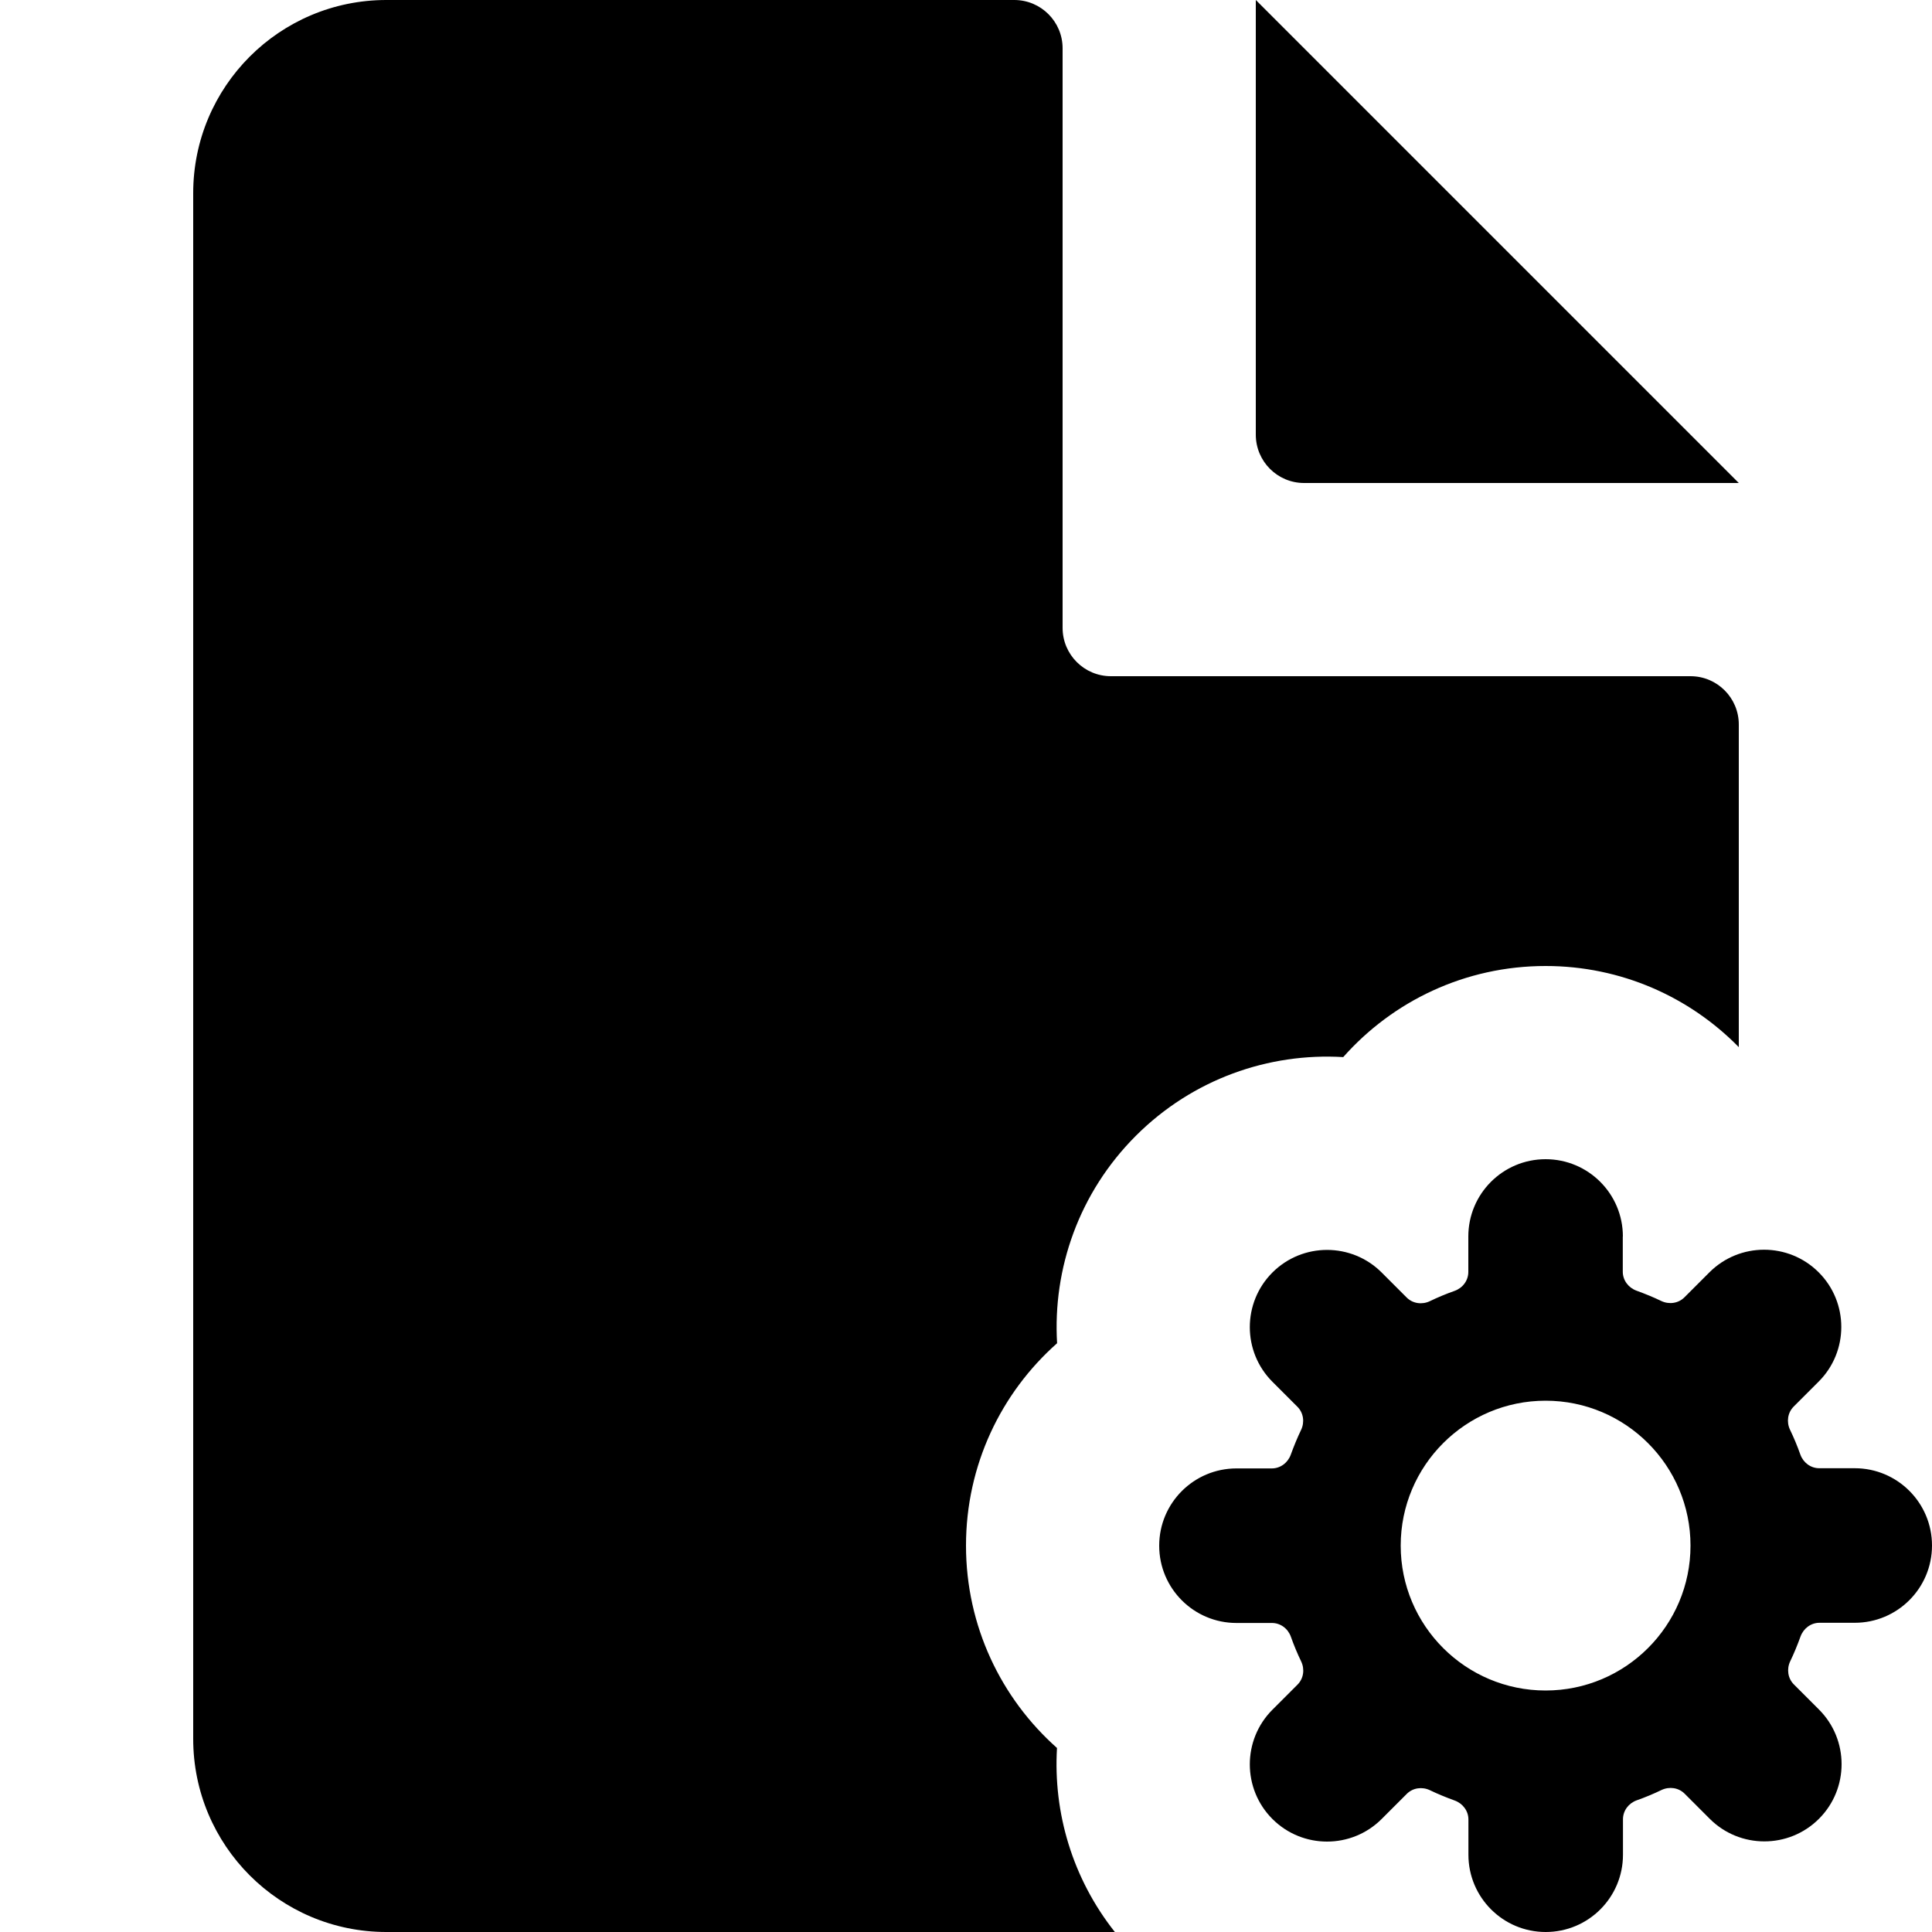 <?xml version="1.0" encoding="utf-8"?>
<!-- Generator: Adobe Illustrator 27.3.1, SVG Export Plug-In . SVG Version: 6.00 Build 0)  -->
<svg version="1.1" id="Layer_1" xmlns="http://www.w3.org/2000/svg" xmlns:xlink="http://www.w3.org/1999/xlink" x="0px" y="0px"
	 viewBox="0 0 20 20" style="enable-background:new 0 0 20 20;" xml:space="preserve">
<style type="text/css">
	.st0{fill-rule:evenodd;clip-rule:evenodd;}
</style>
<path d="M4,0C2.895,0,2,0.895,2,2v16c0,1.105,0.895,2,2,2h7.541c-0.439-0.554-0.639-1.235-0.599-1.905
	C10.364,17.582,10,16.833,10,16c0-0.834,0.364-1.582,0.943-2.095c-0.046-0.771,0.226-1.558,0.815-2.147s1.376-0.861,2.147-0.815
	C14.418,10.364,15.166,10,16,10c0.784,0,1.492,0.322,2,0.84V7.5C18,7.224,17.776,7,17.5,7h-6C11.224,7,11,6.776,11,6.5v-6
	C11,0.224,10.776,0,10.5,0H4z"/>
<path d="M13,0l5,5h-4.5C13.224,5,13,4.776,13,4.5V0z"/>
<path class="st0" d="M16.8,12.8c0-0.442-0.358-0.8-0.8-0.8c-0.442,0-0.8,0.358-0.8,0.8v0.367c0,0.089-0.058,0.166-0.142,0.196
	c-0.088,0.031-0.174,0.067-0.257,0.107c-0.08,0.038-0.176,0.025-0.239-0.038l-0.259-0.259c-0.312-0.312-0.819-0.312-1.131,0
	s-0.312,0.819,0,1.131l0.259,0.259c0.063,0.063,0.076,0.159,0.038,0.239c-0.04,0.083-0.075,0.169-0.107,0.257
	c-0.03,0.083-0.107,0.142-0.196,0.142H12.8c-0.442,0-0.8,0.358-0.8,0.8c0,0.442,0.358,0.8,0.8,0.8h0.367
	c0.089,0,0.166,0.058,0.196,0.142c0.031,0.088,0.067,0.174,0.107,0.257c0.038,0.08,0.025,0.176-0.038,0.239l-0.26,0.26
	c-0.312,0.312-0.312,0.819,0,1.131c0.312,0.312,0.819,0.312,1.131,0l0.26-0.26c0.063-0.063,0.159-0.076,0.239-0.038
	c0.083,0.04,0.169,0.075,0.257,0.107c0.083,0.03,0.142,0.107,0.142,0.196V19.2c0,0.442,0.358,0.8,0.8,0.8c0.442,0,0.8-0.358,0.8-0.8
	v-0.367c0-0.089,0.058-0.166,0.142-0.196c0.088-0.031,0.174-0.067,0.257-0.107c0.08-0.038,0.176-0.025,0.239,0.038l0.26,0.26
	c0.312,0.312,0.819,0.312,1.131,0c0.312-0.312,0.312-0.819,0-1.131l-0.26-0.26c-0.063-0.063-0.076-0.159-0.038-0.239
	c0.04-0.083,0.075-0.169,0.107-0.257c0.03-0.083,0.107-0.142,0.196-0.142H19.2c0.442,0,0.8-0.358,0.8-0.8c0-0.442-0.358-0.8-0.8-0.8
	h-0.367c-0.089,0-0.166-0.058-0.196-0.142c-0.031-0.088-0.067-0.174-0.107-0.257c-0.038-0.08-0.025-0.176,0.038-0.239l0.259-0.259
	c0.312-0.312,0.312-0.819,0-1.131c-0.312-0.312-0.819-0.312-1.131,0l-0.259,0.259c-0.063,0.063-0.159,0.076-0.239,0.038
	c-0.083-0.04-0.169-0.075-0.257-0.107c-0.083-0.03-0.142-0.107-0.142-0.196V12.8z M17.5,16c0,0.828-0.672,1.5-1.5,1.5
	s-1.5-0.672-1.5-1.5s0.672-1.5,1.5-1.5S17.5,15.172,17.5,16z"/>
</svg>
